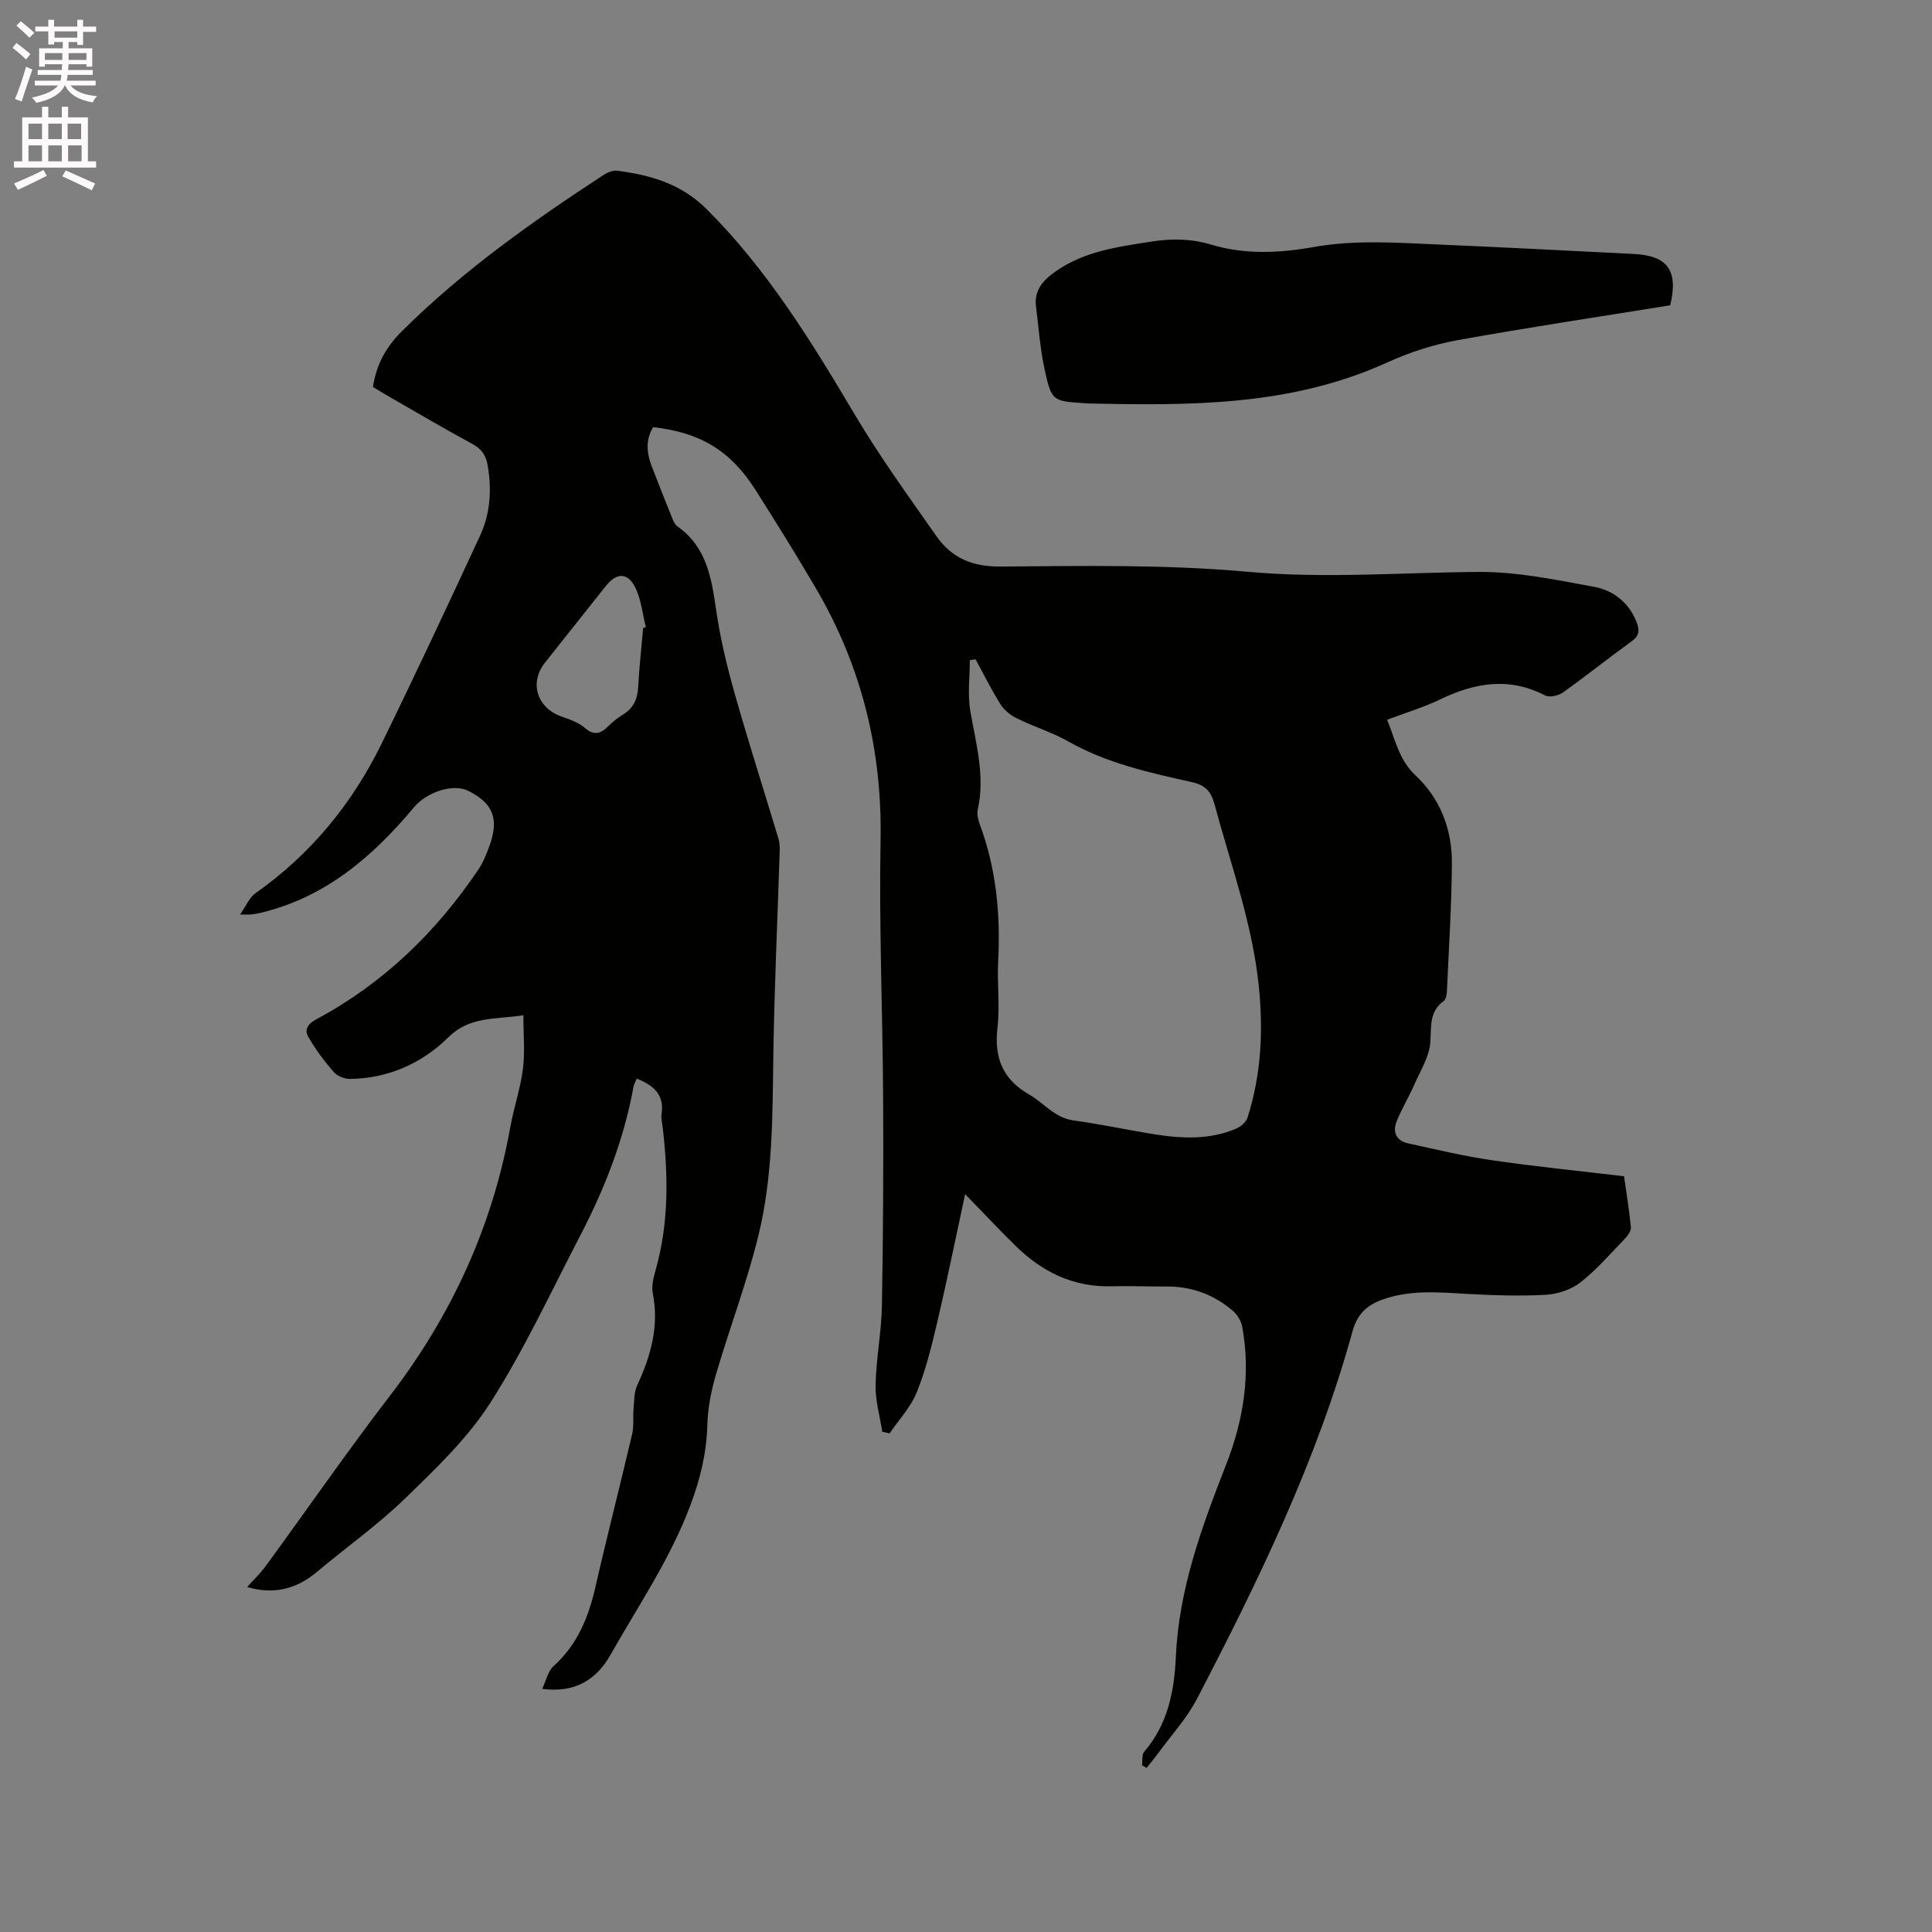 <svg enable-background="new 0 0 400 400" viewBox="0 0 400 400" xmlns="http://www.w3.org/2000/svg"><rect x="0" y="0" width="400" height="400" fill="#808080" stroke="none"/><path d="m2.6 9.9.8-1c.9.7 1.9 1.4 2.9 2.3l-.9 1.1c-1.1-1-2-1.8-2.8-2.4zm.5 10.6c.9-2.1 1.6-4.3 2.3-6.7.4.2.8.4 1.3.6-.7 2.1-1.5 4.3-2.2 6.6zm.3-15.2.9-.9c1 .8 2 1.6 2.8 2.4l-1 1c-.9-.9-1.8-1.7-2.7-2.5zm12.6-1.2h1.2v1.4h2.7v1.1h-2.7v2.7h-1.2v-.6h-1.8v1.3h4.9v3.8h-1.2v-.5h-3.7c0 .4-.1.9-.1 1.2h5.1v1h-5.2c0 .5-.1.9-.2 1.2h6v1h-5.2c1.1 1.3 2.9 2 5.5 2.2-.4.4-.7.8-.9 1.3-2.9-.5-4.8-1.6-5.7-3.5h-.1c-.8 1.7-2.7 2.9-5.9 3.6-.2-.4-.6-.8-.9-1.1 2.8-.6 4.6-1.4 5.4-2.5h-4.8v-1h5.3c.1-.3.2-.7.2-1.2h-4.9v-1h5c0-.4 0-.8.1-1.2h-3.6v.5h-1.2v-3.8h4.9v-1.3h-1.8v.5h-1.2v-2.7h-2.7v-1h2.7v-1.4h1.2v1.4h4.8zm-6.7 8.3h3.6c0-.4 0-.9 0-1.4h-3.6zm1.9-4.6h4.8v-1.3h-4.7v1.3zm6.7 3.2h-3.7v1.4h3.7z" fill="#fcfafa"/><path d="m8.7 22.1h1.3v2.2h2.8v-2.2h1.3v2.2h4.1v9.1h1.7v1.3h-17v-1.3h1.7v-9.1h4.1zm.3 13.1.7 1.2c-1.8.9-3.8 1.9-6 2.9-.2-.4-.5-.8-.8-1.3 2.3-1 4.4-1.9 6.1-2.8zm-3.1-6.4h2.8v-3.2h-2.8zm0 4.6h2.8v-3.3h-2.8zm4.1-4.6h2.8v-3.2h-2.8zm0 4.6h2.8v-3.3h-2.8zm3.6 1.9c2.1.9 4.1 1.8 6.1 2.7l-.7 1.4c-2.2-1.1-4.2-2-6.1-2.9zm3.2-9.7h-2.8v3.2h2.8zm-2.7 7.8h2.8v-3.3h-2.8z" fill="#fcfafa"/><g fill="#010100"><path d="m131.83 223.31c-.23.58-.57 1.14-.68 1.74-1.97 10.83-5.92 20.96-10.97 30.67-6.06 11.64-11.59 23.63-18.62 34.65-4.71 7.38-11.31 13.68-17.67 19.85-5.68 5.52-12.23 10.14-18.31 15.26-4.4 3.7-9.24 4.65-14.41 3.09 1.28-1.43 2.71-2.78 3.84-4.33 8.57-11.72 16.83-23.68 25.67-35.19 12.77-16.62 21.25-35.04 24.97-55.67.73-4.06 2.1-8.02 2.62-12.09.44-3.49.09-7.07.09-11.09-6.03.9-11.11.2-15.53 4.56-5.44 5.37-12.4 8.5-20.3 8.62-1.16.02-2.69-.57-3.43-1.42-1.97-2.27-3.81-4.72-5.29-7.33-.83-1.46-.1-2.65 1.74-3.63 13.82-7.41 24.77-18.02 33.49-30.97.99-1.47 1.67-3.19 2.29-4.87 2.05-5.63.77-8.85-4.39-11.43-3.16-1.58-8.6.27-11.23 3.41-8.57 10.26-18.42 18.72-31.88 21.88-.62.14-1.25.24-1.88.31-.41.05-.83.01-2.25.01 1.29-1.83 1.94-3.53 3.18-4.4 11.46-8.06 20.05-18.55 26.15-31.03 6.97-14.25 13.7-28.63 20.37-43.02 2.14-4.61 2.43-9.6 1.55-14.64-.35-2.02-1.29-3.33-3.18-4.35-5.96-3.23-11.8-6.68-17.68-10.05-.99-.57-1.97-1.18-2.87-1.73.72-4.72 2.68-8.27 6.06-11.62 12.6-12.5 26.93-22.63 41.67-32.27.82-.53 1.97-1 2.88-.88 6.88.91 13.17 2.67 18.46 7.94 12.62 12.58 21.76 27.51 30.76 42.67 5.12 8.62 11.04 16.78 16.8 25.01 3.16 4.52 7.41 6.38 13.31 6.33 17.06-.14 34.2-.45 51.15 1.08 16.06 1.45 31.92.14 47.87.03 7.95-.05 15.96 1.63 23.84 3.08 4.03.74 7.31 3.31 8.88 7.47.58 1.55.47 2.69-1.06 3.8-4.81 3.47-9.45 7.19-14.28 10.63-.93.66-2.76 1.06-3.67.59-7.47-3.87-14.57-2.63-21.75.84-3.41 1.64-7.08 2.73-10.96 4.2 1.72 4.11 2.43 8.28 5.87 11.5 5.19 4.85 7.61 11.27 7.55 18.3-.07 8.79-.64 17.58-1.03 26.37-.03.7-.18 1.69-.64 2.03-3.07 2.23-2.57 5.28-2.79 8.53-.2 2.97-2.02 5.86-3.28 8.72-1.14 2.59-2.61 5.03-3.68 7.64-.91 2.22-.14 4.06 2.33 4.6 5.77 1.27 11.53 2.65 17.36 3.5 8.97 1.31 18.01 2.21 27.37 3.32.45 3.19 1.05 6.84 1.42 10.51.07.75-.6 1.75-1.2 2.37-3.02 3.13-5.89 6.48-9.29 9.13-1.93 1.5-4.75 2.41-7.23 2.54-5.48.29-11 .1-16.48-.21-5.94-.34-11.84-.86-17.59 1.33-3.06 1.17-4.91 3.03-5.84 6.41-7.37 26.79-19.47 51.62-32.22 76.14-2.08 3.99-5.24 7.43-7.92 11.1-.79 1.09-1.66 2.12-2.5 3.18-.31-.18-.63-.37-.94-.55.13-.95-.08-2.2.45-2.81 4.86-5.64 6.23-12.51 6.54-19.54.61-14.04 5.34-26.92 10.36-39.75 3.63-9.27 5.19-18.77 3.4-28.64-.22-1.21-1.01-2.54-1.94-3.34-3.91-3.35-8.49-5.07-13.7-5.04-3.82.02-7.64-.15-11.45-.05-7.94.21-14.39-3-19.9-8.42-3.31-3.26-6.49-6.64-10.39-10.66-2.05 9.49-3.77 17.98-5.75 26.42-1.16 4.93-2.37 9.91-4.25 14.58-1.24 3.1-3.71 5.7-5.64 8.53-.51-.11-1.01-.22-1.52-.33-.49-3.23-1.45-6.47-1.38-9.69.12-5.49 1.21-10.96 1.31-16.45.26-14.4.33-28.81.25-43.22-.1-17.69-.86-35.39-.53-53.08.35-18.76-3.95-36.1-13.4-52.21-4.02-6.85-8.21-13.61-12.47-20.31-5.19-8.17-11.41-11.92-21.21-13.03-1.6 2.63-1.36 5.36-.29 8.12 1.41 3.64 2.84 7.27 4.3 10.88.23.56.54 1.21 1.01 1.54 6.01 4.22 7.05 10.59 8.01 17.25.84 5.83 2.22 11.62 3.83 17.29 2.85 10.08 6.05 20.05 9.07 30.08.24.79.3 1.66.27 2.49-.44 14.19-1.12 28.37-1.32 42.56-.17 12.42-.11 24.89-3.05 37-2.37 9.74-5.97 19.17-8.79 28.8-1 3.4-1.73 7-1.82 10.53-.15 5.8-1.45 11.15-3.49 16.61-4.16 11.13-10.81 20.84-16.58 31.05-2.82 5-7.25 7.95-14.13 7.02.84-1.74 1.2-3.67 2.36-4.71 4.99-4.48 7.27-10.22 8.71-16.56 2.4-10.52 5.1-20.97 7.56-31.48.39-1.68.13-3.5.29-5.25.15-1.63.09-3.4.75-4.83 2.82-6.09 4.58-12.25 3.23-19.07-.31-1.56.19-3.38.64-4.99 2.71-9.67 2.56-19.46 1.42-29.31-.11-.95-.38-1.93-.24-2.84.62-4.04-1.75-5.94-5.14-7.31zm70.16-86.8c-.4.06-.8.11-1.2.17 0 3.51-.48 7.1.1 10.51 1.16 6.77 3.1 13.41 1.55 20.39-.21.96.05 2.13.41 3.09 3.43 9.18 4.31 18.67 3.81 28.39-.23 4.54.38 9.16-.14 13.65-.72 6.21 1.01 10.74 6.59 13.92 3.05 1.74 5.23 4.81 9.14 5.34 5.66.77 11.25 2 16.89 2.89 5.69.89 11.4 1.14 16.86-1.22.93-.4 1.99-1.34 2.29-2.26 2.85-8.91 3.28-18.05 2.32-27.31-1.34-12.95-5.81-25.11-9.16-37.56-.73-2.71-1.93-3.96-4.69-4.58-8.76-1.96-17.54-3.87-25.5-8.38-3.38-1.92-7.18-3.08-10.69-4.8-1.31-.64-2.64-1.69-3.41-2.9-1.89-3-3.46-6.21-5.17-9.34zm-68.83-6.5c.19-.05.38-.11.56-.16-.71-2.8-.97-5.84-2.26-8.34-1.57-3.06-3.86-2.91-6-.22-4.21 5.3-8.41 10.59-12.62 15.89-3.31 4.16-1.67 9.38 3.41 11.17 1.68.59 3.49 1.2 4.8 2.33 1.92 1.66 3.26 1.27 4.84-.28.9-.89 1.89-1.72 2.97-2.37 2.19-1.31 3.12-3.16 3.26-5.69.22-4.13.68-8.23 1.04-12.33z"/><path d="m345.8 63.21c-14.65 2.37-29.41 4.57-44.08 7.23-4.95.9-9.9 2.5-14.48 4.59-19.99 9.12-41.15 8.97-62.39 8.49-.11 0-.21-.03-.32-.04-6.64-.45-6.82-.42-8.28-7.12-.91-4.21-1.2-8.55-1.75-12.84-.43-3.39 1.38-5.44 4-7.29 5.96-4.21 12.89-5.12 19.8-6.2 4.22-.66 8.31-.65 12.52.63 6.94 2.1 14.17 1.73 21.14.49 8.7-1.55 17.32-.89 25.98-.52 13.44.57 26.87 1.28 40.31 1.95 7.03.34 9.27 3.44 7.55 10.63z"/></g></svg>